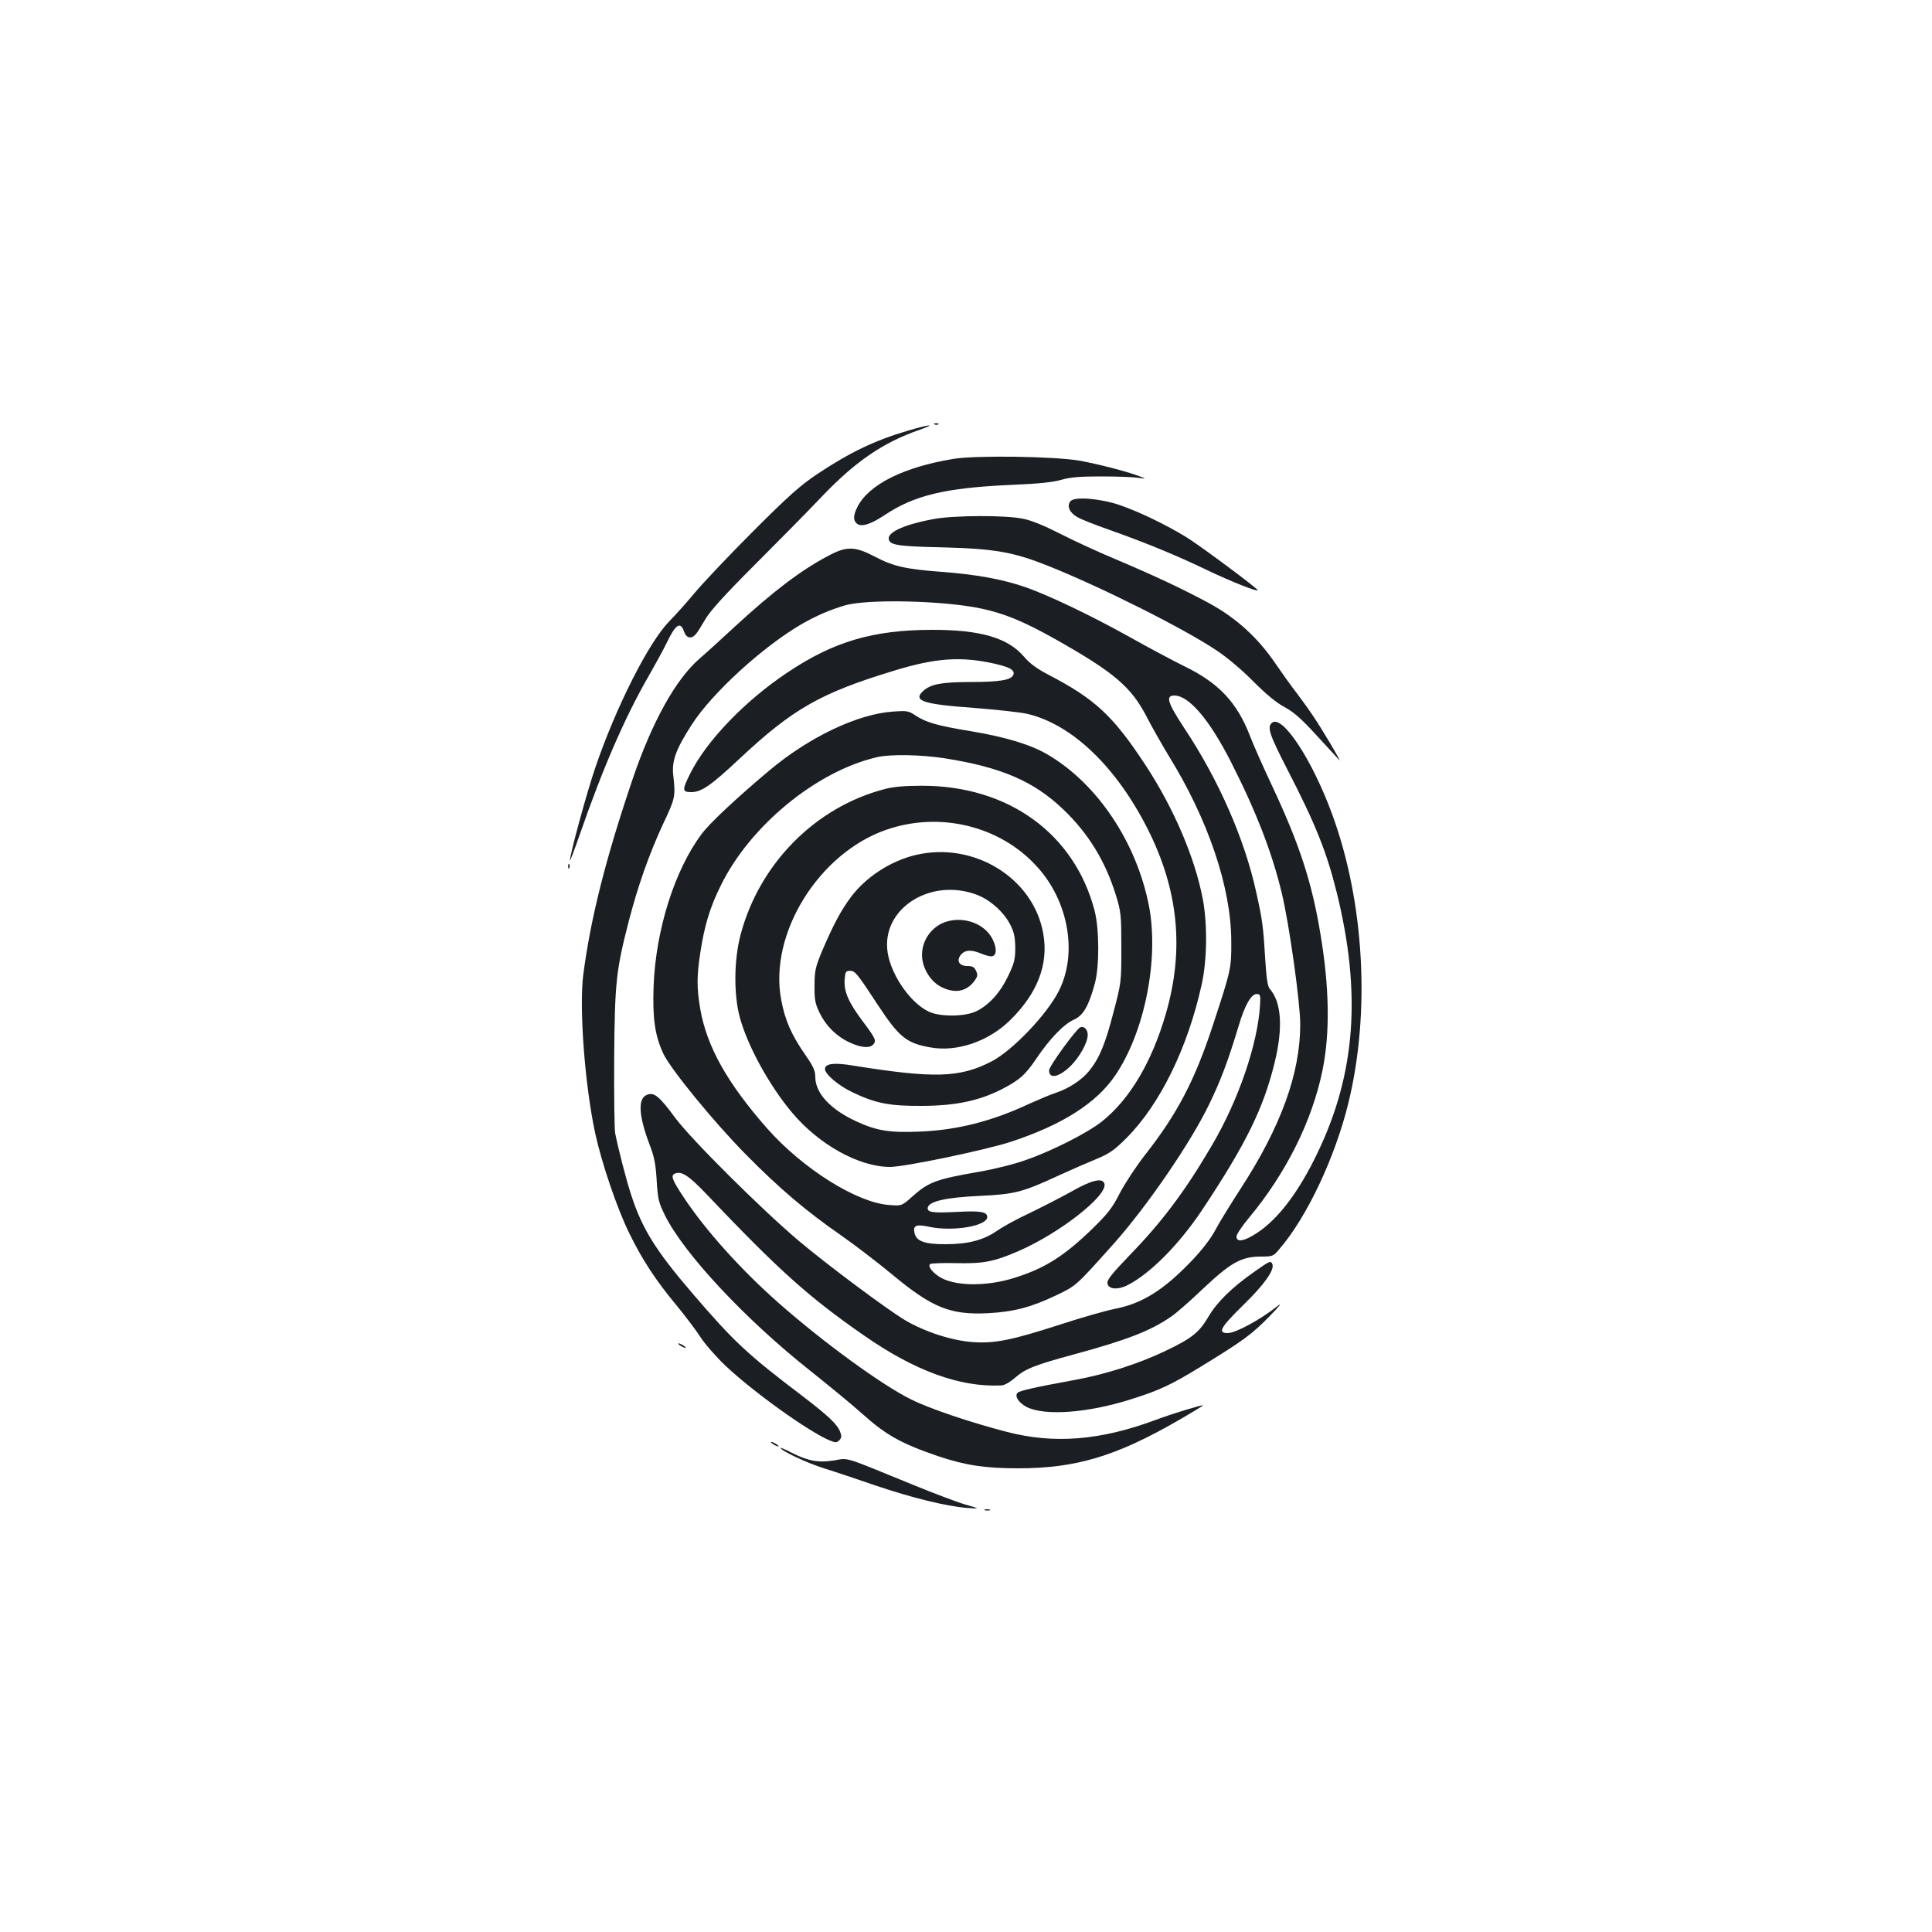 <?xml version="1.0" standalone="no"?>
<!DOCTYPE svg PUBLIC "-//W3C//DTD SVG 20010904//EN"
 "http://www.w3.org/TR/2001/REC-SVG-20010904/DTD/svg10.dtd">
<svg version="1.0" xmlns="http://www.w3.org/2000/svg"
 width="1000pt" height="1000pt" viewBox="0 0 1000 1000"
 preserveAspectRatio="xMidYMid meet">
<g transform="translate(0,1000) scale(0.1,-0.1)"
fill="#1b1f23" stroke="none">
<path d="M4838 7803 c7 -3 16 -2 19 1 4 3 -2 6 -13 5 -11 0 -14 -3 -6 -6z"/>
<path d="M4700 7771 c-171 -50 -298 -111 -466 -222 -90 -60 -149 -112 -335
-298 -124 -124 -259 -267 -301 -317 -41 -49 -101 -117 -134 -150 -106 -108
-277 -445 -384 -761 -44 -129 -130 -446 -130 -476 0 -7 22 51 49 128 119 344
235 612 358 825 33 58 75 134 92 169 48 101 73 117 92 61 12 -34 38 -39 61
-12 8 9 30 44 49 77 24 42 100 126 254 280 121 121 279 281 350 356 172 180
316 279 504 344 91 32 56 30 -59 -4z"/>
<path d="M4936 7625 c-257 -42 -438 -132 -497 -247 -23 -45 -24 -71 -4 -88 23
-19 70 -5 144 44 154 103 316 141 651 156 146 6 222 14 265 27 46 13 94 17
205 17 80 0 165 -3 190 -7 45 -6 45 -6 5 9 -66 25 -215 63 -310 80 -130 22
-532 28 -649 9z"/>
<path d="M5541 7406 c-21 -25 -5 -60 36 -83 21 -12 92 -40 158 -63 187 -66
354 -134 513 -211 124 -59 262 -114 262 -104 0 9 -300 232 -370 275 -110 67
-244 131 -345 166 -100 34 -234 45 -254 20z"/>
<path d="M4835 7314 c-143 -26 -235 -65 -235 -100 0 -35 41 -42 275 -47 272
-7 369 -24 545 -94 270 -107 700 -322 873 -437 55 -36 133 -101 193 -162 67
-67 121 -112 163 -134 48 -26 88 -61 168 -149 59 -64 110 -120 116 -126 14
-15 -91 163 -137 230 -22 33 -61 87 -86 120 -26 33 -75 102 -110 153 -90 132
-202 234 -342 310 -139 75 -280 141 -485 228 -87 36 -214 95 -283 130 -82 42
-149 70 -195 79 -90 19 -352 18 -460 -1z"/>
<path d="M4285 7122 c-143 -76 -283 -183 -480 -364 -67 -62 -149 -137 -183
-166 -124 -107 -247 -328 -348 -626 -138 -407 -217 -718 -255 -1011 -22 -171
8 -573 62 -822 33 -152 113 -388 175 -514 67 -138 140 -249 247 -377 44 -54
99 -126 122 -162 23 -36 81 -102 129 -148 145 -137 430 -341 539 -387 32 -13
37 -13 51 0 12 12 13 22 5 43 -15 40 -61 83 -194 185 -289 219 -357 283 -573
535 -189 220 -259 334 -315 507 -26 78 -67 240 -83 320 -4 22 -6 198 -5 390 3
388 10 453 75 705 48 186 107 352 178 505 63 133 65 142 53 250 -9 77 13 136
96 265 104 162 365 401 567 519 75 43 148 75 227 98 117 33 503 25 700 -16
120 -25 221 -66 385 -158 307 -173 395 -248 475 -403 27 -52 78 -142 113 -200
205 -331 324 -682 325 -960 1 -141 -1 -150 -93 -430 -95 -291 -186 -465 -355
-680 -45 -58 -103 -146 -129 -196 -39 -77 -63 -107 -144 -186 -145 -140 -244
-203 -401 -252 -149 -47 -317 -44 -393 8 -36 25 -56 52 -44 63 4 4 65 7 134 5
143 -3 195 7 323 62 216 94 468 292 445 351 -11 30 -67 17 -175 -45 -58 -32
-156 -82 -216 -111 -61 -28 -135 -69 -165 -90 -70 -48 -149 -69 -268 -69 -105
0 -148 15 -158 56 -10 41 7 49 76 34 122 -26 300 4 300 51 0 27 -36 33 -161
26 -121 -6 -151 -2 -147 22 6 33 94 53 268 61 185 9 220 18 415 108 61 28 146
65 190 83 67 28 92 45 155 108 174 174 318 468 390 796 28 126 30 309 6 440
-41 215 -149 469 -297 695 -168 256 -262 343 -505 469 -57 30 -94 57 -123 91
-83 98 -224 140 -473 140 -308 0 -512 -60 -751 -220 -221 -147 -422 -356 -506
-527 -41 -82 -40 -93 7 -93 53 0 103 35 252 175 274 256 417 338 796 453 217
67 350 76 525 36 78 -18 103 -33 94 -57 -11 -27 -70 -37 -225 -37 -150 -1
-202 -11 -241 -46 -56 -51 -3 -69 261 -88 118 -9 243 -23 278 -31 232 -55 461
-275 624 -599 158 -315 188 -622 93 -951 -73 -253 -188 -446 -333 -561 -75
-59 -261 -153 -392 -198 -57 -21 -166 -48 -242 -61 -225 -39 -262 -53 -349
-131 -52 -46 -52 -46 -118 -41 -168 13 -446 188 -630 396 -206 234 -312 423
-346 616 -19 109 -19 174 0 295 21 138 49 232 105 345 150 309 496 594 810
666 66 16 230 13 350 -6 292 -46 460 -118 613 -264 131 -125 219 -269 274
-448 25 -82 27 -101 27 -268 0 -178 0 -181 -41 -336 -42 -162 -72 -235 -124
-300 -37 -47 -106 -93 -173 -115 -28 -9 -89 -35 -136 -56 -194 -91 -373 -137
-567 -145 -156 -7 -226 4 -331 53 -133 61 -212 146 -212 229 0 33 -10 55 -53
117 -71 102 -105 180 -124 286 -63 340 195 756 544 877 276 96 588 21 779
-189 165 -179 213 -452 114 -646 -62 -122 -238 -306 -346 -363 -166 -86 -297
-90 -721 -22 -95 16 -143 10 -143 -18 0 -27 71 -87 143 -121 122 -58 192 -71
362 -70 171 1 290 26 406 84 94 48 125 75 182 159 69 103 143 180 195 203 49
22 77 70 109 188 24 90 23 280 -1 375 -104 400 -447 649 -896 648 -85 0 -146
-5 -190 -17 -360 -93 -650 -387 -747 -755 -34 -129 -36 -307 -4 -426 39 -145
150 -350 270 -493 139 -166 347 -282 508 -282 76 0 498 88 628 131 266 88 440
200 537 342 153 225 228 603 175 878 -64 328 -266 631 -522 782 -87 52 -218
92 -398 122 -176 29 -232 45 -289 82 -35 24 -45 25 -116 20 -184 -13 -434
-132 -640 -305 -168 -141 -307 -271 -349 -327 -141 -187 -239 -498 -250 -790
-6 -167 7 -255 50 -348 38 -81 263 -356 430 -525 172 -174 306 -288 490 -416
69 -48 188 -139 264 -202 208 -173 302 -211 498 -201 132 7 224 31 355 94 102
49 98 46 296 267 173 195 396 520 493 721 59 122 96 219 151 401 33 112 66
169 95 169 18 0 20 -6 17 -55 -11 -200 -111 -494 -249 -728 -138 -236 -257
-395 -426 -569 -91 -95 -118 -128 -115 -145 4 -32 54 -36 106 -9 117 60 267
212 386 391 225 339 315 522 373 758 45 183 36 315 -25 384 -11 13 -17 55 -23
150 -10 170 -15 208 -46 346 -60 278 -196 587 -373 853 -87 132 -98 169 -52
169 75 0 180 -122 291 -339 134 -263 216 -476 266 -686 39 -164 95 -565 95
-677 0 -254 -100 -530 -310 -853 -50 -77 -108 -171 -128 -209 -22 -43 -68
-103 -120 -158 -148 -155 -259 -225 -403 -253 -46 -9 -172 -45 -279 -80 -251
-81 -339 -99 -450 -92 -110 7 -250 52 -354 113 -90 53 -400 284 -551 411 -193
163 -558 526 -640 637 -84 114 -111 136 -149 118 -45 -20 -40 -108 16 -256 25
-64 32 -103 37 -187 6 -96 10 -113 43 -180 99 -199 415 -537 748 -801 107 -85
229 -186 270 -223 123 -111 202 -156 395 -222 140 -47 243 -63 414 -63 299 0
507 62 828 247 73 42 132 78 130 79 -4 4 -162 -44 -247 -76 -285 -106 -525
-125 -770 -61 -189 49 -399 120 -495 168 -150 74 -451 293 -685 499 -194 171
-381 379 -492 548 -61 92 -68 113 -43 122 33 13 70 -11 158 -103 376 -396 533
-537 817 -734 265 -185 499 -270 712 -260 16 0 46 17 72 40 54 47 103 66 306
121 272 74 394 121 500 194 25 16 99 81 164 143 144 136 199 168 298 169 66 0
69 1 101 40 142 165 287 473 356 754 115 469 83 1042 -84 1496 -103 282 -258
517 -311 473 -27 -22 -14 -60 80 -243 145 -281 203 -426 255 -636 128 -518 98
-936 -99 -1346 -97 -203 -204 -344 -314 -416 -66 -43 -106 -50 -106 -18 0 11
29 54 65 97 192 231 326 500 380 762 40 195 36 432 -11 710 -44 266 -109 464
-250 764 -46 98 -98 215 -115 260 -66 171 -162 273 -338 358 -58 29 -187 97
-286 153 -203 113 -431 222 -550 261 -113 38 -247 62 -420 75 -189 14 -253 29
-349 80 -102 53 -145 54 -241 2z"/>
<path d="M4737 5574 c-128 -31 -254 -113 -331 -215 -53 -70 -93 -146 -152
-284 -33 -80 -38 -100 -38 -175 -1 -72 3 -94 25 -140 33 -69 87 -123 155 -155
57 -27 103 -32 122 -13 20 20 15 32 -52 121 -75 100 -99 156 -94 218 3 39 6
44 28 44 26 0 35 -11 146 -180 107 -162 145 -194 267 -216 139 -26 303 30 416
141 141 139 199 289 171 447 -50 289 -361 480 -663 407z m318 -205 c68 -25
139 -88 173 -153 21 -41 26 -65 27 -121 0 -60 -5 -81 -37 -147 -40 -84 -94
-145 -160 -180 -59 -31 -193 -33 -253 -3 -101 49 -205 208 -213 326 -16 216
232 365 463 278z"/>
<path d="M4872 5219 c-55 -28 -94 -84 -99 -147 -7 -68 36 -147 96 -179 71 -37
132 -27 174 29 17 23 19 32 9 53 -9 20 -19 25 -46 25 -43 0 -58 30 -30 61 21
23 52 24 101 4 19 -8 43 -15 53 -15 29 0 32 40 7 90 -45 88 -171 125 -265 79z"/>
<path d="M2941 5514 c0 -11 3 -14 6 -6 3 7 2 16 -1 19 -3 4 -6 -2 -5 -13z"/>
<path d="M5592 4683 c-21 -8 -162 -202 -162 -223 0 -47 52 -36 113 24 47 48
87 120 87 160 0 27 -19 46 -38 39z"/>
<path d="M6489 3415 c-115 -81 -190 -155 -234 -230 -47 -80 -84 -111 -220
-176 -141 -68 -316 -124 -485 -154 -187 -34 -272 -53 -283 -64 -17 -17 5 -51
46 -73 93 -48 316 -32 540 39 149 47 207 74 367 172 217 133 260 165 350 257
56 57 69 75 40 52 -87 -69 -215 -138 -255 -138 -54 0 -39 28 78 143 111 108
164 183 153 213 -8 21 -14 18 -97 -41z"/>
<path d="M3510 3046 c0 -3 9 -10 20 -16 11 -6 20 -8 20 -6 0 3 -9 10 -20 16
-11 6 -20 8 -20 6z"/>
<path d="M3990 2536 c0 -3 9 -10 20 -16 11 -6 20 -8 20 -6 0 3 -9 10 -20 16
-11 6 -20 8 -20 6z"/>
<path d="M4040 2506 c0 -14 138 -79 225 -106 55 -17 177 -58 270 -90 187 -63
361 -106 470 -115 70 -5 70 -5 -10 18 -44 13 -165 59 -270 102 -367 150 -331
139 -407 126 -81 -13 -133 -4 -219 39 -32 17 -59 28 -59 26z"/>
<path d="M5098 2183 c6 -2 18 -2 25 0 6 3 1 5 -13 5 -14 0 -19 -2 -12 -5z"/>
</g>
</svg>
